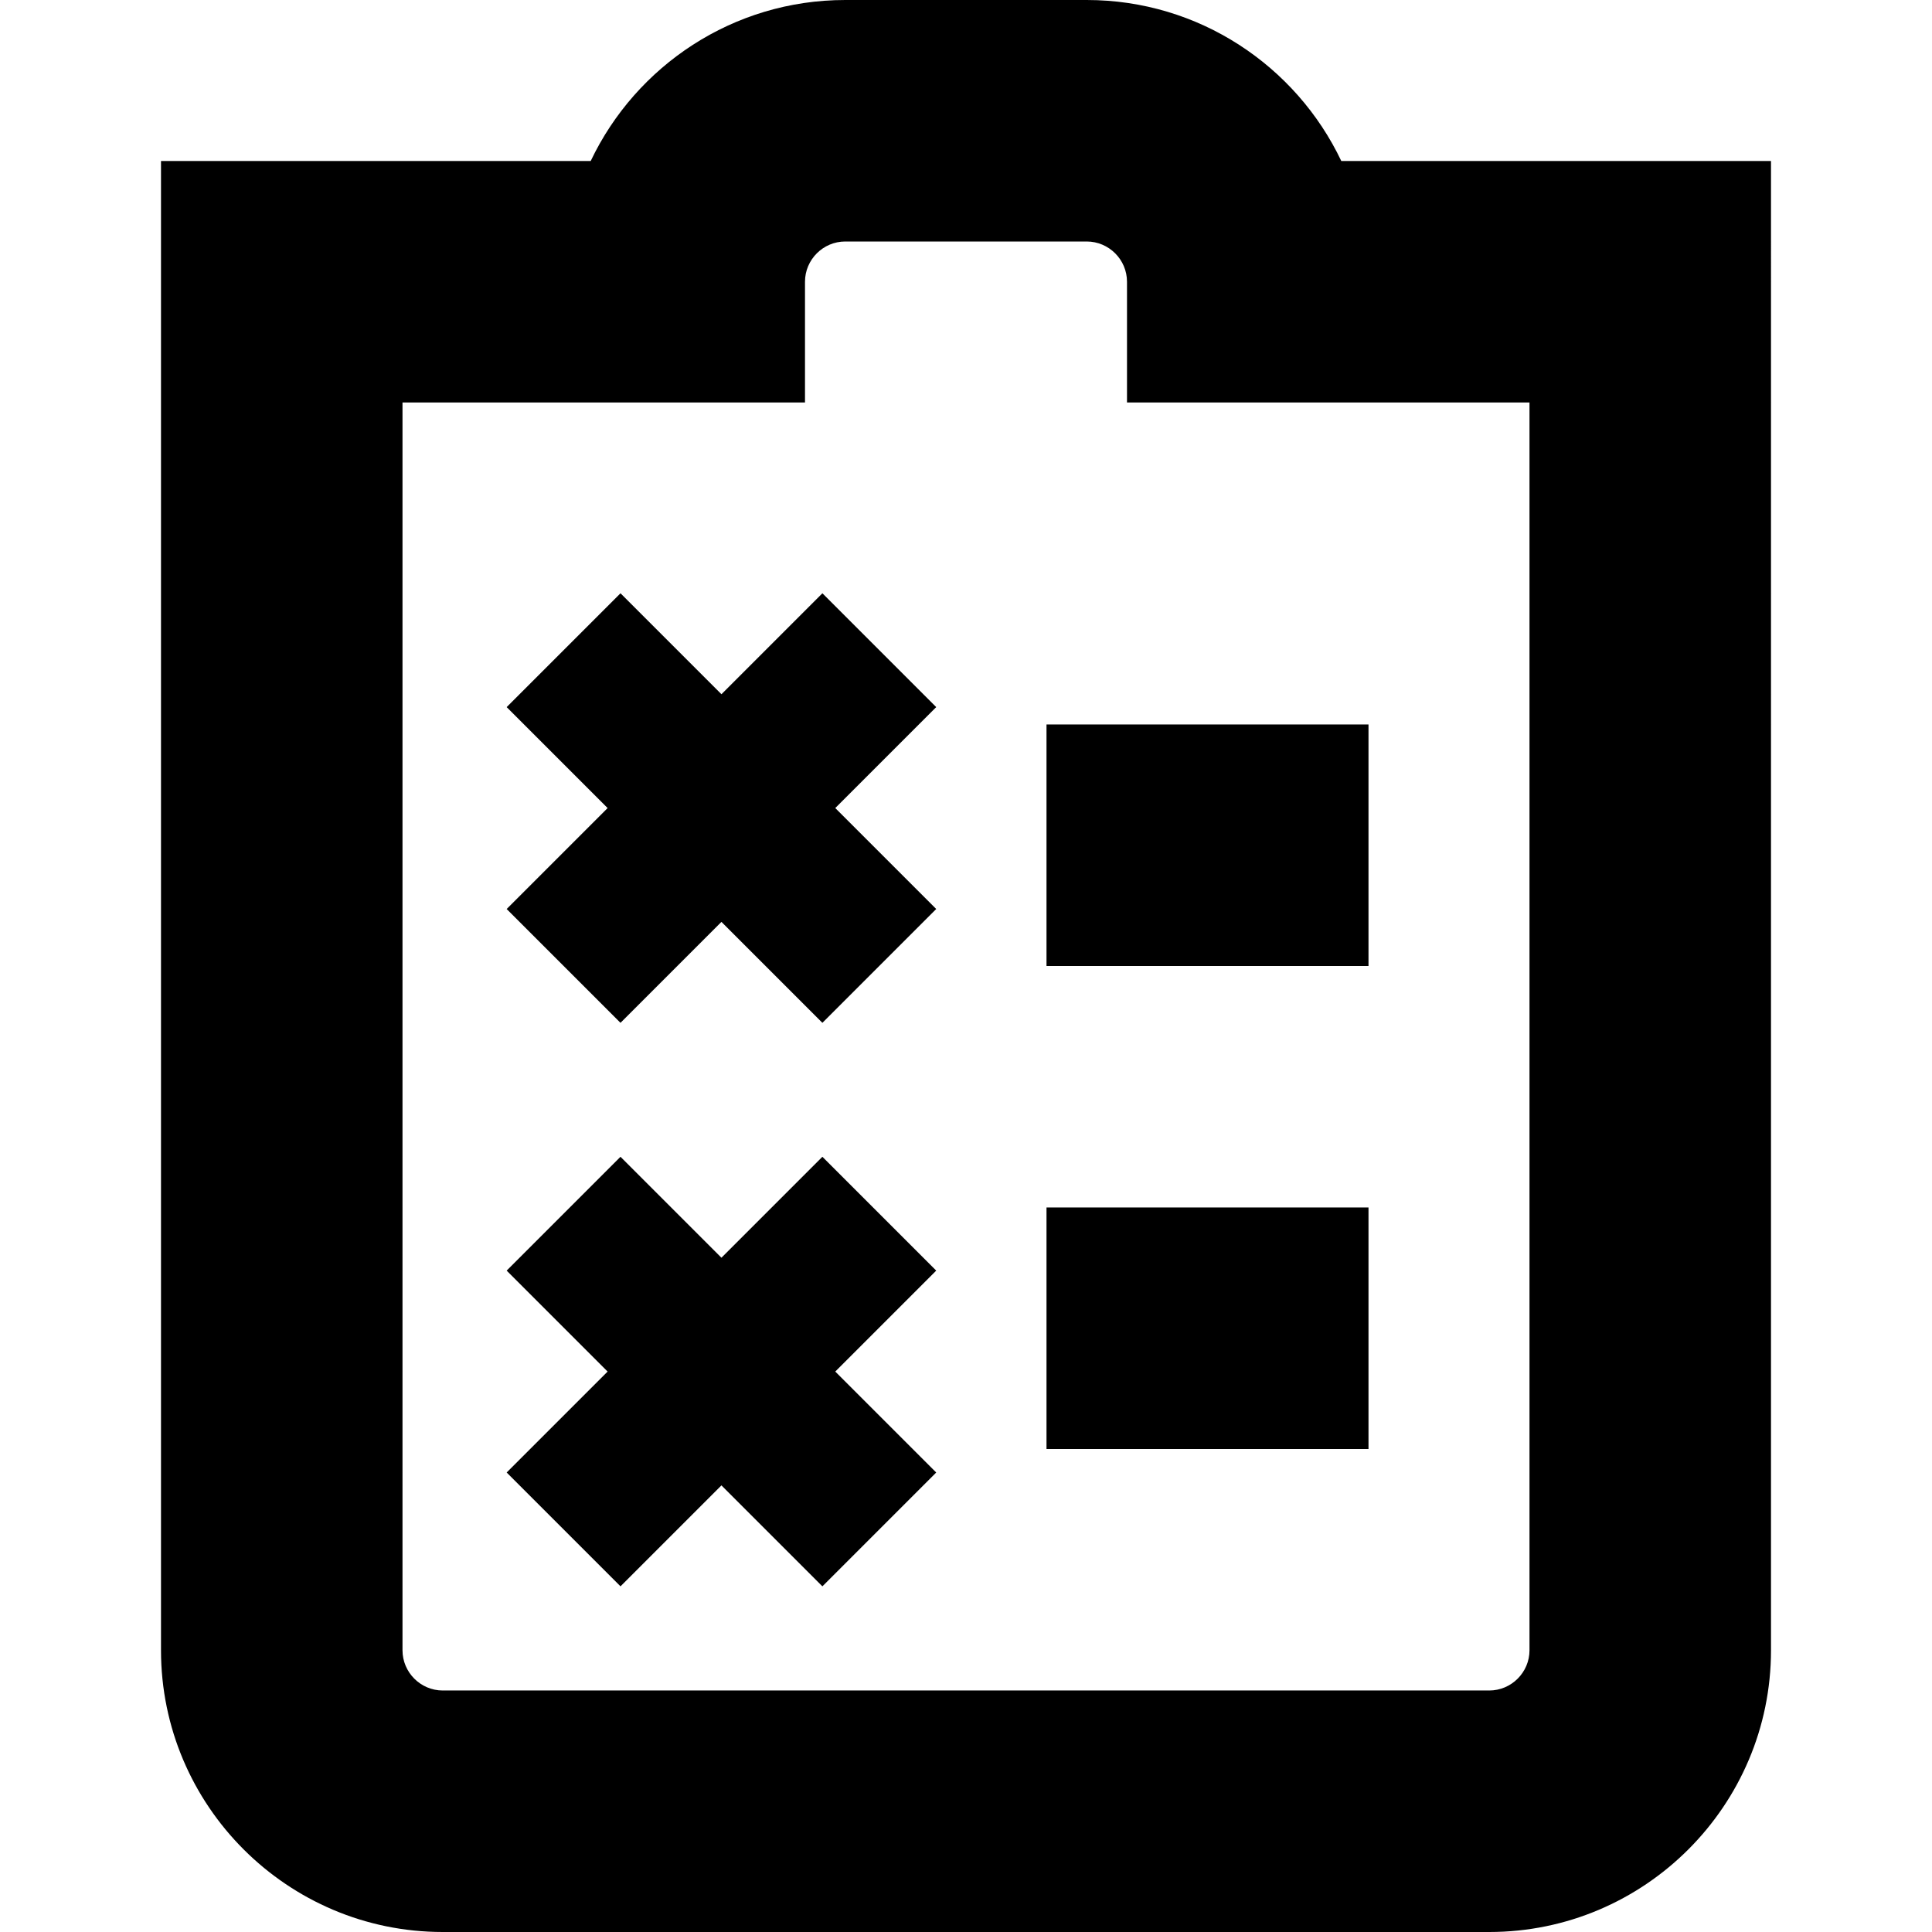 <?xml version="1.0" encoding="UTF-8"?>
<svg xmlns="http://www.w3.org/2000/svg" id="Layer_1" data-name="Layer 1" viewBox="0 0 24 24">
  <path d="M16.662,2c-.562-1.182-1.769-2-3.162-2h-3c-1.394,0-2.6,.818-3.162,2H2V20.5c0,1.93,1.57,3.5,3.5,3.5h13c1.93,0,3.5-1.57,3.5-3.5V2h-5.338Zm2.338,18.5c0,.275-.225,.5-.5,.5H5.5c-.275,0-.5-.225-.5-.5V5h5v-1.5c0-.275,.225-.5,.5-.5h3c.275,0,.5,.225,.5,.5v1.5h5v15.5Zm-7.37-11.716l-1.254,1.254,1.254,1.254-1.414,1.414-1.254-1.254-1.254,1.254-1.414-1.414,1.254-1.254-1.254-1.254,1.414-1.414,1.254,1.254,1.254-1.254,1.414,1.414Zm0,7l-1.254,1.254,1.254,1.254-1.414,1.414-1.254-1.254-1.254,1.254-1.414-1.414,1.254-1.254-1.254-1.254,1.414-1.414,1.254,1.254,1.254-1.254,1.414,1.414Zm1.37-6.784h4v3h-4v-3Zm0,6h4v3h-4v-3Z"/>
</svg>
